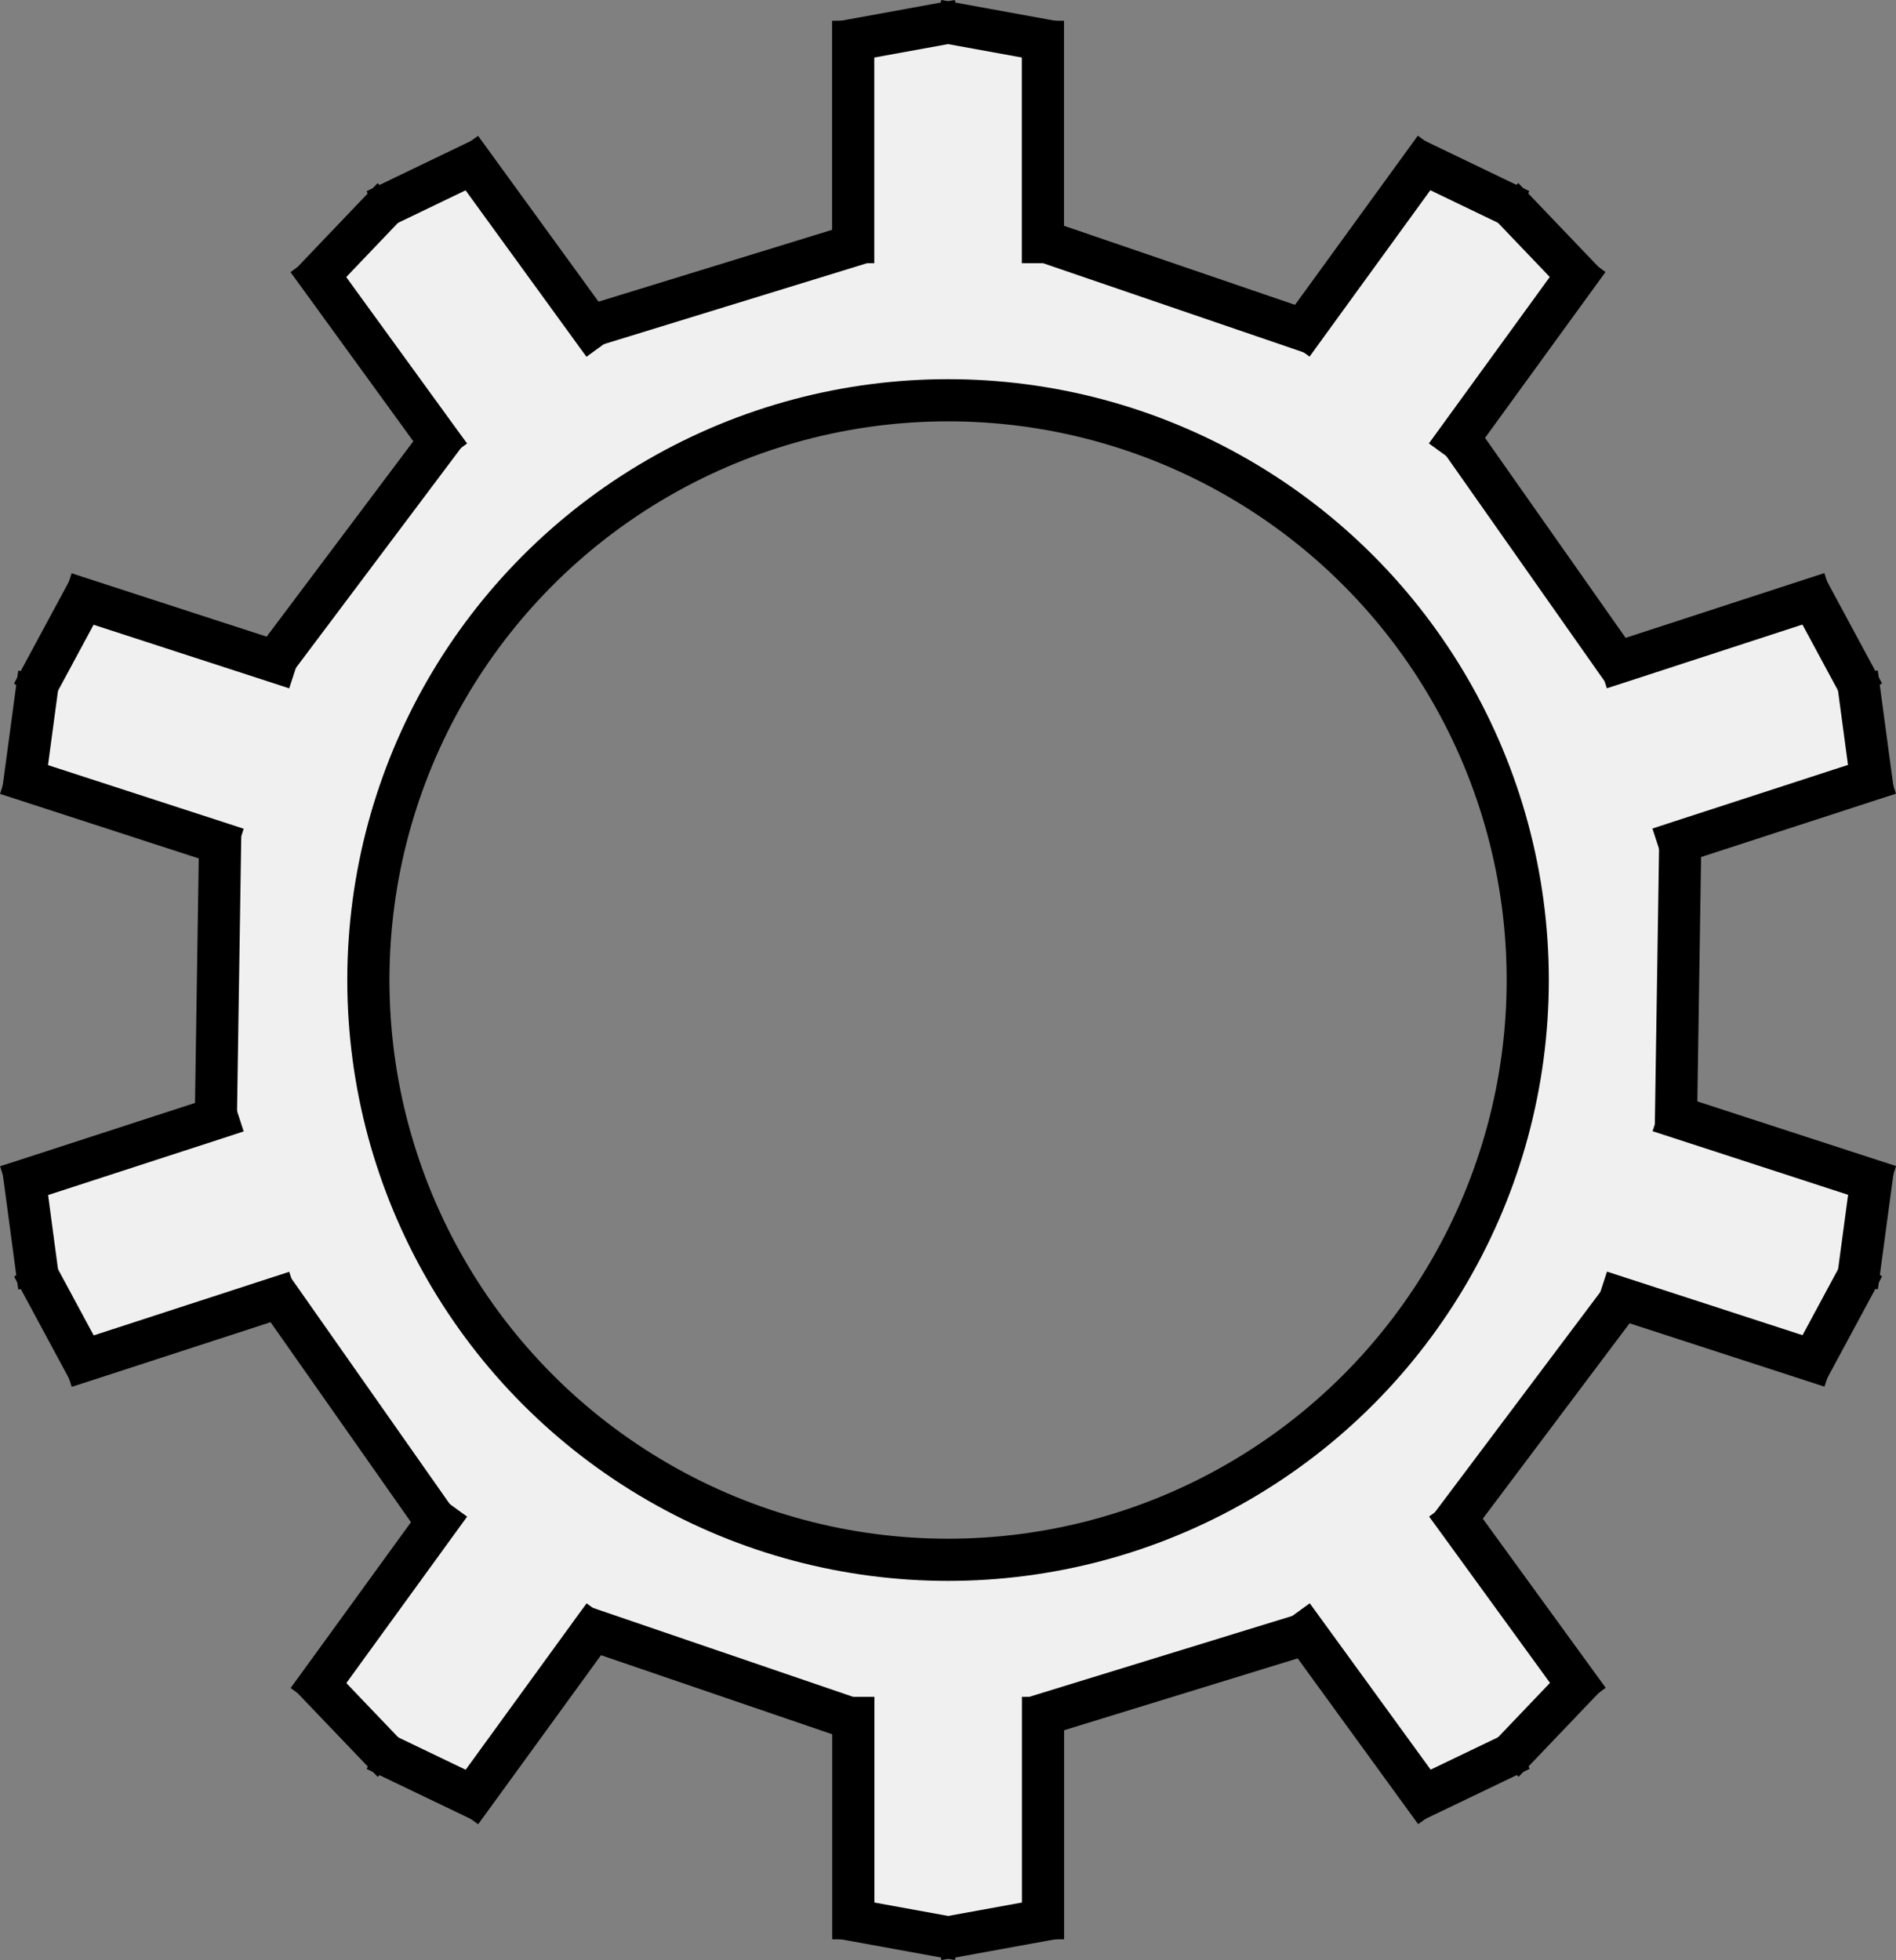 <svg xmlns="http://www.w3.org/2000/svg" viewBox="0 0 179.89 185.94"><rect x="0" y="0" width="179.89" height="185.94" fill="#808080" stroke="none"/><defs><style>.cls-1{fill:#f0f0f0;}.cls-2{fill:none;stroke:#000;stroke-miterlimit:10;stroke-width:4px;}</style></defs><g id="Слой_2" data-name="Слой 2"><g id="Слой_1-2" data-name="Слой 1"><path class="cls-1" d="M138.44,41.52l15,21.35,18.53-6,4.34,8L177.54,74l-18.12,5.89-.4,26.09,18.53,6L176.33,121,172,129.08l-18.12-5.89L138.2,144.05l11.46,15.77-6.33,6.63-8.23,4L123.9,155,99,162.66v19.49l-9,1.64-9-1.64V163.09l-24.69-8.44L44.82,170.41l-8.23-3.95-6.33-6.62,11.19-15.42-15-21.35-18.54,6L3.57,121l-1.21-9,18.12-5.89.4-26.1L2.35,74,3.57,64.9l4.34-8.05L26,62.74,41.7,41.88,30.25,26.11l6.31-6.61,8.25-4L56,31,81,23.28V3.79l9-1.64,9,1.64V22.85l24.67,8.44,11.45-15.77,8.25,4,6.32,6.61ZM145,93a55,55,0,1,0-55,55A55,55,0,0,0,145,93Z"/><circle class="cls-2" cx="89.95" cy="92.97" r="55"/><polyline class="cls-2" points="80.95 24.97 80.95 23.28 80.95 3.79 80.95 1.97"/><polyline class="cls-2" points="98.95 1.97 98.95 3.79 98.95 22.85 98.95 24.97"/><polyline class="cls-2" points="79.95 3.97 80.95 3.79 89.95 2.15 90.95 1.97"/><polyline class="cls-2" points="88.95 1.97 89.95 2.15 98.95 3.79 99.95 3.97"/><polyline class="cls-2" points="81.95 22.97 80.95 23.28 56.01 30.95 55.95 30.97"/><polyline class="cls-2" points="42.7 43.25 41.7 41.88 30.25 26.11 29.18 24.64"/><polyline class="cls-2" points="43.74 14.06 44.81 15.53 56.01 30.95 57.26 32.67"/><polyline class="cls-2" points="29.55 26.85 30.25 26.11 36.56 19.5 37.27 18.76"/><polyline class="cls-2" points="35.65 19.94 36.56 19.5 44.81 15.53 45.73 15.09"/><polyline class="cls-2" points="42.33 41.04 41.7 41.88 26.04 62.74 26 62.8"/><polyline class="cls-2" points="22.5 80.52 20.88 79.99 2.35 73.97 0.62 73.41"/><polyline class="cls-2" points="6.18 56.29 7.91 56.85 26.04 62.74 28.06 63.4"/><polyline class="cls-2" points="2.21 74.98 2.35 73.97 3.57 64.9 3.71 63.9"/><polyline class="cls-2" points="3.09 65.8 3.57 64.9 7.91 56.85 8.39 55.96"/><polyline class="cls-2" points="20.9 78.95 20.88 79.99 20.48 106.09 20.48 106.15"/><polyline class="cls-2" points="28.06 122.55 26.46 123.07 7.92 129.1 6.19 129.66"/><polyline class="cls-2" points="0.62 112.54 2.36 111.98 20.48 106.09 22.5 105.43"/><polyline class="cls-2" points="8.4 129.99 7.92 129.1 3.57 121.03 3.1 120.15"/><polyline class="cls-2" points="3.71 122.05 3.57 121.03 2.36 111.98 2.22 110.97"/><polyline class="cls-2" points="25.85 122.21 26.46 123.07 41.45 144.42 41.49 144.47"/><polyline class="cls-2" points="57.27 153.28 56.27 154.65 44.82 170.41 43.75 171.88"/><polyline class="cls-2" points="29.19 161.31 30.26 159.84 41.45 144.42 42.7 142.7"/><polyline class="cls-2" points="45.73 170.85 44.82 170.41 36.59 166.46 35.66 166.01"/><polyline class="cls-2" points="37.28 167.18 36.59 166.46 30.26 159.84 29.55 159.1"/><polyline class="cls-2" points="55.28 154.31 56.27 154.65 80.96 163.09 81.02 163.11"/><polyline class="cls-2" points="98.96 160.97 98.96 162.66 98.96 182.15 98.96 183.97"/><polyline class="cls-2" points="80.96 183.97 80.96 182.15 80.96 163.09 80.96 160.97"/><polyline class="cls-2" points="99.96 181.97 98.96 182.15 89.96 183.79 88.96 183.97"/><polyline class="cls-2" points="90.96 183.97 89.96 183.79 80.96 182.15 79.96 181.97"/><polyline class="cls-2" points="97.96 162.97 98.96 162.66 123.9 154.99 123.96 154.97"/><polyline class="cls-2" points="137.21 142.69 138.2 144.05 149.66 159.82 150.73 161.29"/><polyline class="cls-2" points="136.17 171.87 135.1 170.4 123.9 154.99 122.65 153.27"/><polyline class="cls-2" points="150.36 159.09 149.66 159.82 143.33 166.45 142.64 167.17"/><polyline class="cls-2" points="144.26 166 143.33 166.45 135.1 170.4 134.18 170.84"/><polyline class="cls-2" points="137.57 144.89 138.2 144.05 153.87 123.19 153.9 123.14"/><polyline class="cls-2" points="157.41 105.41 159.02 105.93 177.55 111.96 179.28 112.52"/><polyline class="cls-2" points="173.72 129.64 171.99 129.08 153.87 123.19 151.85 122.53"/><polyline class="cls-2" points="177.69 110.95 177.55 111.96 176.33 121.03 176.19 122.03"/><polyline class="cls-2" points="176.81 120.13 176.33 121.03 171.99 129.08 171.51 129.97"/><polyline class="cls-2" points="159 106.98 159.02 105.93 159.42 79.84 159.42 79.78"/><polyline class="cls-2" points="151.84 63.39 153.45 62.87 171.98 56.83 173.71 56.27"/><polyline class="cls-2" points="179.27 73.39 177.54 73.95 159.42 79.84 157.4 80.5"/><polyline class="cls-2" points="171.5 55.94 171.98 56.83 176.32 64.88 176.8 65.78"/><polyline class="cls-2" points="176.18 63.88 176.32 64.88 177.54 73.95 177.68 74.96"/><polyline class="cls-2" points="154.05 63.72 153.45 62.87 138.44 41.52 138.4 41.47"/><polyline class="cls-2" points="122.63 32.66 123.62 31.29 135.07 15.52 136.14 14.05"/><polyline class="cls-2" points="150.71 24.63 149.64 26.1 138.44 41.52 137.19 43.24"/><polyline class="cls-2" points="134.16 15.08 135.07 15.52 143.32 19.49 144.23 19.93"/><polyline class="cls-2" points="142.61 18.75 143.32 19.49 149.64 26.1 150.34 26.83"/><polyline class="cls-2" points="124.61 31.63 123.62 31.29 98.95 22.85 98.87 22.82"/></g></g></svg>